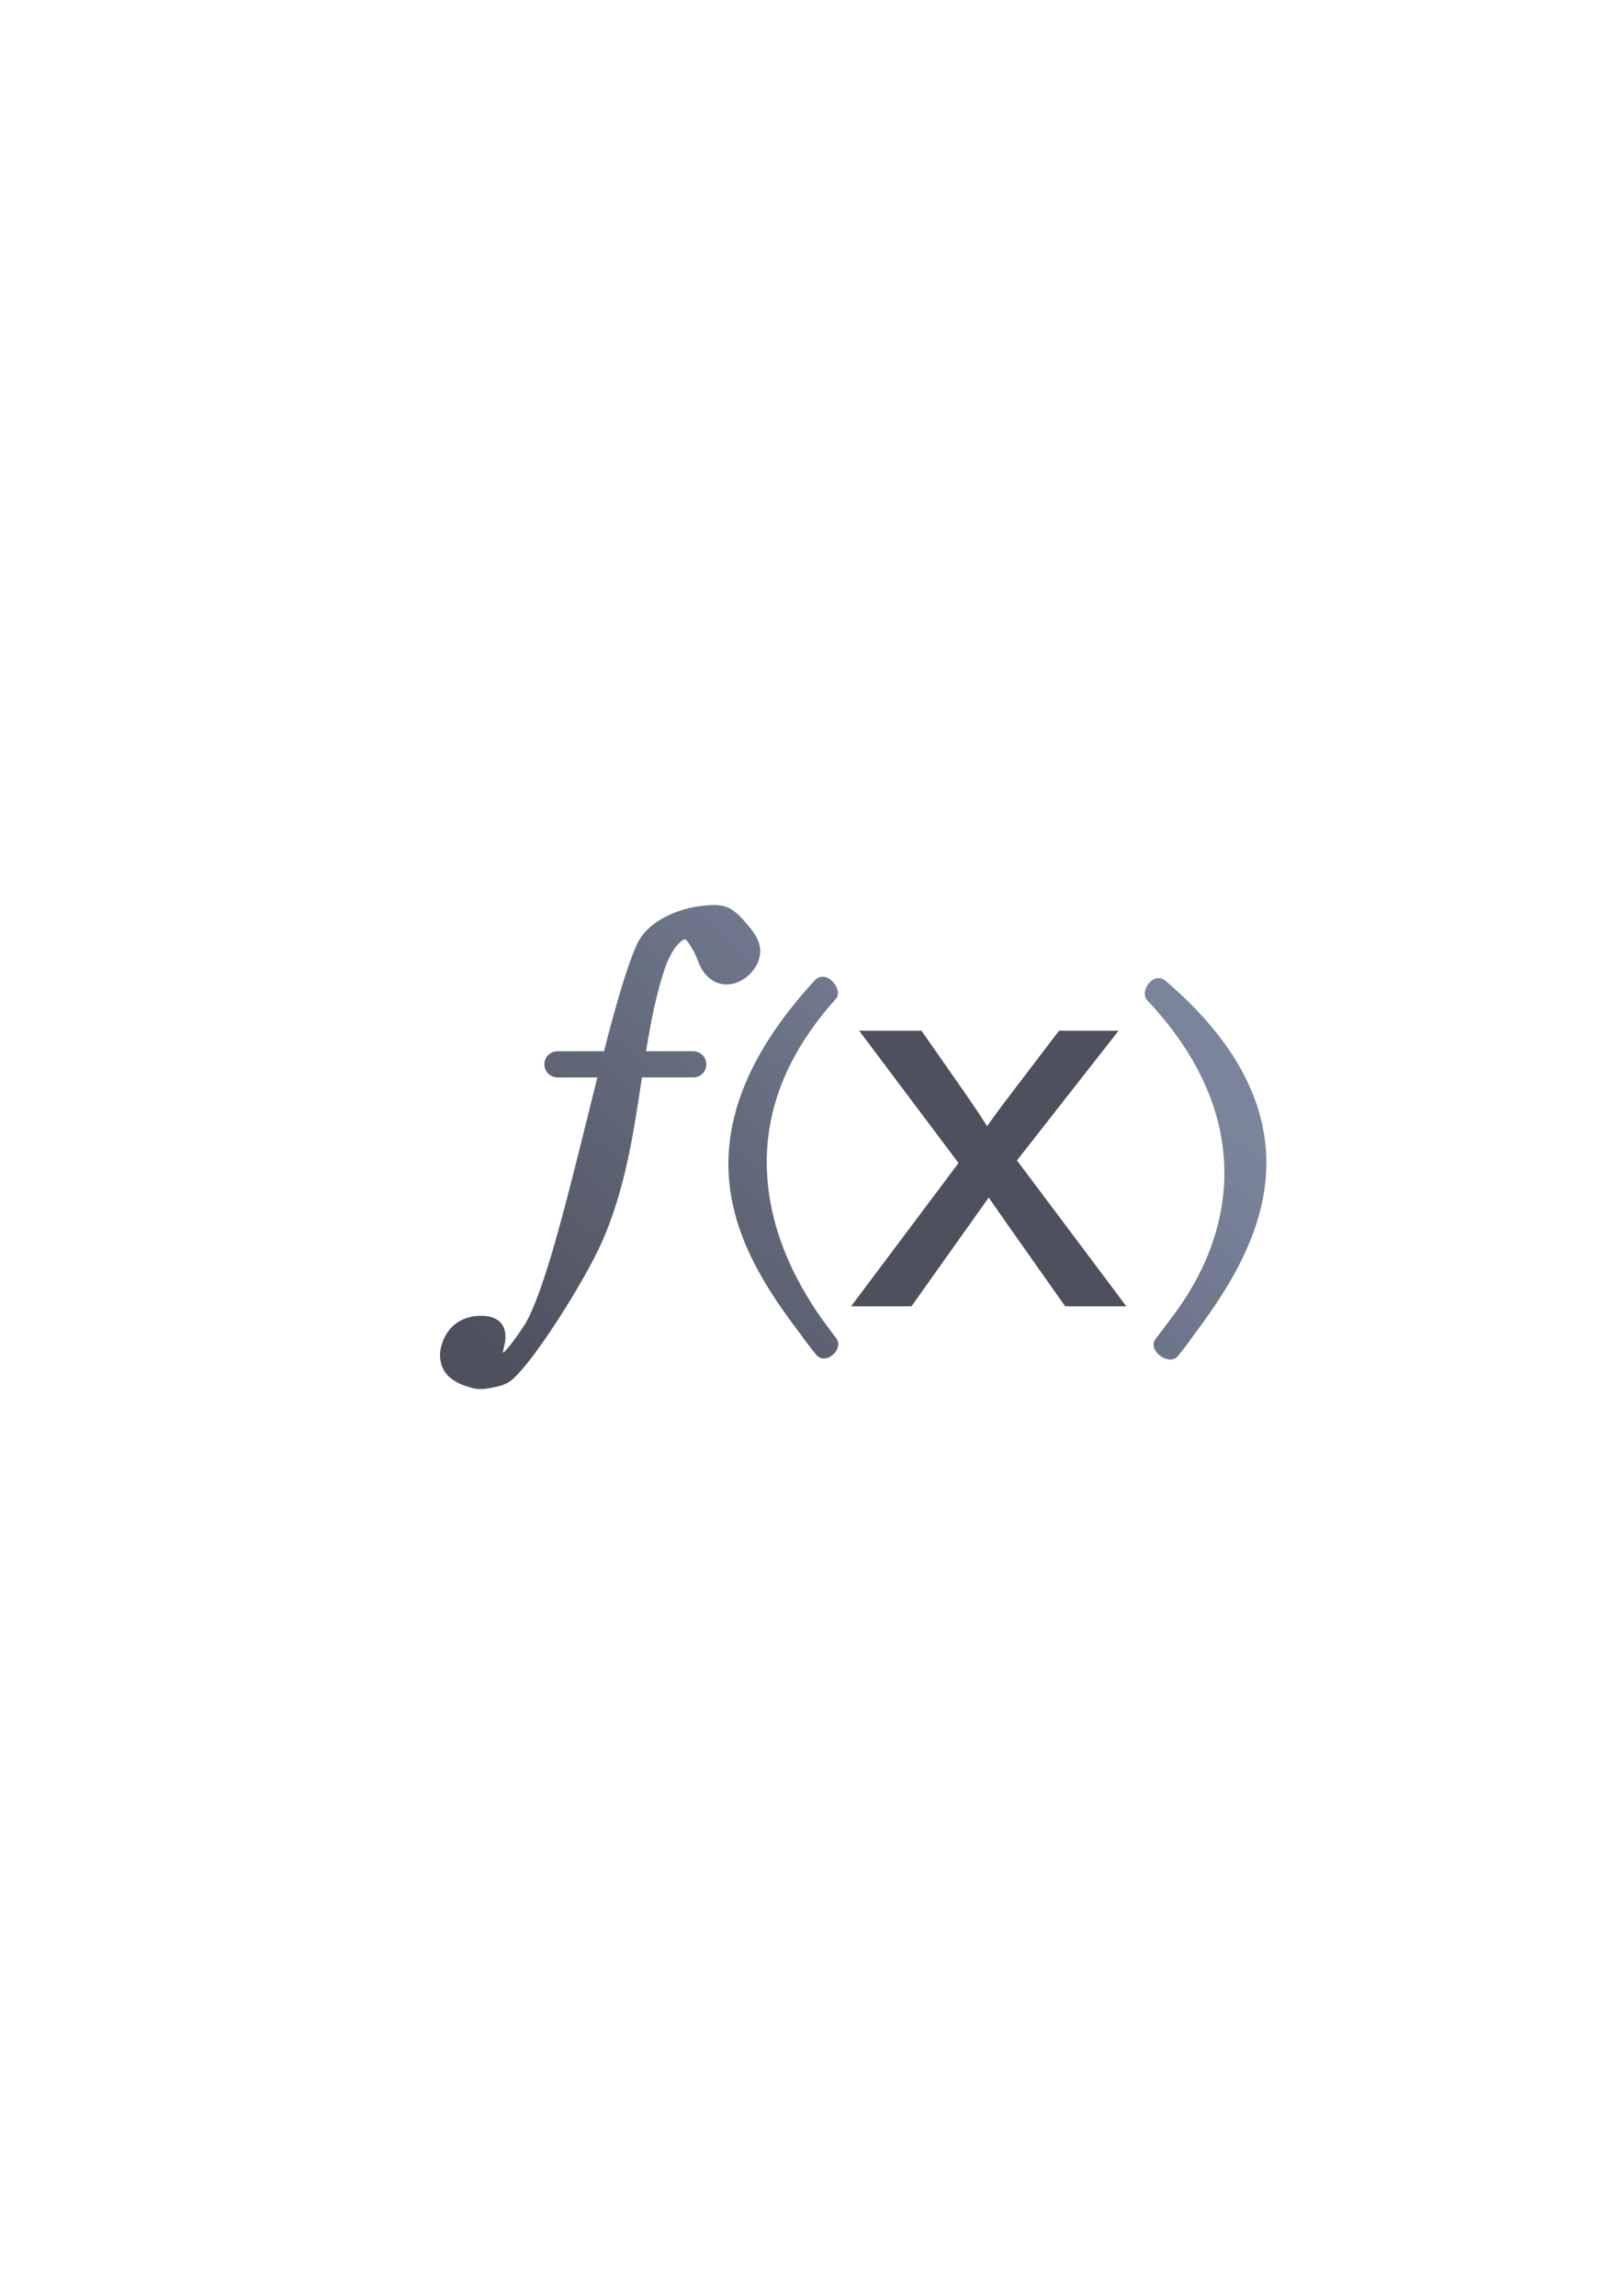 <?xml version="1.0" encoding="UTF-8" standalone="no"?>
<!-- Created with Inkscape (http://www.inkscape.org/) -->

<svg
   xmlns:dc="http://purl.org/dc/elements/1.1/"
   xmlns:cc="http://creativecommons.org/ns#"
   xmlns:rdf="http://www.w3.org/1999/02/22-rdf-syntax-ns#"
   xmlns:svg="http://www.w3.org/2000/svg"
   xmlns="http://www.w3.org/2000/svg"
   xmlns:xlink="http://www.w3.org/1999/xlink"
   xmlns:sodipodi="http://sodipodi.sourceforge.net/DTD/sodipodi-0.dtd"
   xmlns:inkscape="http://www.inkscape.org/namespaces/inkscape"
   width="210mm"
   height="297mm"
   viewBox="0 0 744.094 1052.362"
   id="svg2"
   version="1.1"
   inkscape:version="0.91 r13725"
   inkscape:export-xdpi="3.5910225"
   inkscape:export-ydpi="3.5910225"
   sodipodi:docname="function.svg"
   inkscape:export-filename="C:\Users\johannes\Documents\Arbeit\RRZE\github3\bicons\16x16\emblems\function.png">
  <defs
     id="defs4">
    <linearGradient
       inkscape:collect="always"
       id="linearGradient4297">
      <stop
         style="stop-color:#4e505d;stop-opacity:1;"
         offset="0"
         id="stop4299" />
      <stop
         style="stop-color:#7a859c;stop-opacity:1"
         offset="1"
         id="stop4301" />
    </linearGradient>
    <marker
       inkscape:isstock="true"
       style="overflow:visible"
       id="marker4837"
       refX="0.0"
       refY="0.0"
       orient="auto"
       inkscape:stockid="Arrow1Lstart">
      <path
         transform="scale(0.8) translate(12.5,0)"
         style="fill-rule:evenodd;stroke:#252525;stroke-width:1pt;stroke-opacity:1;fill:#252525;fill-opacity:1"
         d="M 0.0,0.0 L 5.0,-5.0 L -12.5,0.0 L 5.0,5.0 L 0.0,0.0 z "
         id="path4839" />
    </marker>
    <linearGradient
       id="linearGradient2224">
      <stop
         id="stop2226"
         offset="0"
         style="stop-color:#7c7c7c;stop-opacity:1;" />
      <stop
         id="stop2228"
         offset="1"
         style="stop-color:#b8b8b8;stop-opacity:1;" />
    </linearGradient>
    <linearGradient
       id="linearGradient15218">
      <stop
         id="stop15220"
         offset="0"
         style="stop-color:#eeeeef;stop-opacity:1;" />
      <stop
         id="stop2736"
         offset="0.599"
         style="stop-color:#d3d7cf;stop-opacity:1;" />
      <stop
         id="stop2738"
         offset="0.828"
         style="stop-color:#ffffff;stop-opacity:1;" />
      <stop
         id="stop15222"
         offset="1"
         style="stop-color:#d3d7cf;stop-opacity:1;" />
    </linearGradient>
    <pattern
       y="0"
       x="0"
       height="6"
       width="6"
       patternUnits="userSpaceOnUse"
       id="EMFhbasepattern" />
    <pattern
       y="0"
       x="0"
       height="6"
       width="6"
       patternUnits="userSpaceOnUse"
       id="EMFhbasepattern-5" />
    <linearGradient
       inkscape:collect="always"
       xlink:href="#linearGradient4297"
       id="linearGradient4303"
       x1="256"
       y1="648.362"
       x2="457"
       y2="421.362"
       gradientUnits="userSpaceOnUse" />
  </defs>
  <sodipodi:namedview
     id="base"
     pagecolor="#ffffff"
     bordercolor="#666666"
     borderopacity="1.0"
     inkscape:pageopacity="0.0"
     inkscape:pageshadow="2"
     inkscape:zoom="1"
     inkscape:cx="465.76744"
     inkscape:cy="511.01472"
     inkscape:document-units="px"
     inkscape:current-layer="layer1"
     showgrid="false"
     showguides="true"
     inkscape:guide-bbox="true"
     inkscape:window-width="1366"
     inkscape:window-height="721"
     inkscape:window-x="-4"
     inkscape:window-y="-4"
     inkscape:window-maximized="1">
    <sodipodi:guide
       position="560,730"
       orientation="0,1"
       id="guide3338" />
    <sodipodi:guide
       position="560,330"
       orientation="0,1"
       id="guide3340" />
    <sodipodi:guide
       position="190,475"
       orientation="1,0"
       id="guide3344" />
    <sodipodi:guide
       position="590,451"
       orientation="1,0"
       id="guide3346" />
    <inkscape:grid
       type="xygrid"
       id="grid3440" />
    <sodipodi:guide
       position="-111.016,704.985"
       orientation="0,1"
       id="guide4151" />
    <sodipodi:guide
       position="54.25,355"
       orientation="0,1"
       id="guide4153" />
    <sodipodi:guide
       position="215,442"
       orientation="1,0"
       id="guide4155" />
    <sodipodi:guide
       position="564.978,467.398"
       orientation="1,0"
       id="guide4157" />
  </sodipodi:namedview>
  <g
     inkscape:label="Ebene 1"
     inkscape:groupmode="layer"
     id="layer1">
    <g
       id="g4228">
      <rect
         y="322.362"
         x="190"
         height="400"
         width="400"
         id="rect4160"
         style="opacity:1;fill:none;fill-opacity:1;stroke:none;stroke-width:23;stroke-linecap:butt;stroke-linejoin:round;stroke-miterlimit:4;stroke-dasharray:none;stroke-opacity:1" />
      <rect
         y="322.362"
         x="190"
         height="400"
         width="400"
         id="rect4160-4"
         style="opacity:1;fill:none;fill-opacity:1;stroke:none;stroke-width:23;stroke-linecap:butt;stroke-linejoin:round;stroke-miterlimit:4;stroke-dasharray:none;stroke-opacity:1" />
      <rect
         y="322.362"
         x="189"
         height="400"
         width="400"
         id="rect4160-7"
         style="opacity:1;fill:none;fill-opacity:1;stroke:none;stroke-width:23;stroke-linecap:butt;stroke-linejoin:round;stroke-miterlimit:4;stroke-dasharray:none;stroke-opacity:1" />
      <path
         sodipodi:nodetypes="csssccsccssssccscssssscscssccsccccscsssccssscccccccsccccccsccccccccccccsccc"
         id="path3022"
         d="m 327.723,414.824 c -1.733,-0.018 -3.577,0.161 -5.654,0.381 -5.136,0.544 -11.168,2.084 -16.738,4.916 -5.57,2.832 -10.78,7.02 -13.482,13.092 -4.65,10.449 -9.68,28.225 -14.936,48.662 l -21.248,0 c -3.346,-0.048 -6.086,2.651 -6.086,5.998 0,3.347 2.74,6.046 6.086,5.998 l 18.205,0 c -2.486,9.923 -5.011,20.197 -7.57,30.459 -4.554,18.259 -9.152,36.24 -13.588,51.113 -4.436,14.874 -8.899,26.798 -12.355,32.092 -3.817,5.846 -6.762,9.649 -8.842,11.842 -0.383,0.404 -0.556,0.462 -0.881,0.742 0.005,-0.251 -0.044,-0.365 -0.025,-0.613 -0.012,0.162 0.232,-1.026 0.531,-2.34 0.299,-1.315 0.637,-2.95 0.596,-4.818 -0.041,-1.869 -0.53,-4.161 -2.189,-6.018 -1.659,-1.857 -4.203,-2.875 -7.072,-3.104 -4.257,-0.339 -8.646,0.394 -12.395,2.744 -3.749,2.35 -6.659,6.361 -7.895,11.602 -1.277,5.416 0.378,10.363 3.512,13.336 3.134,2.973 7.136,4.345 10.92,5.352 3.099,0.824 6.234,0.401 9.539,-0.285 3.305,-0.686 6.371,-1.442 8.93,-3.797 5.311,-4.887 12.125,-14.181 19.111,-24.77 6.986,-10.589 13.927,-22.318 18.629,-31.559 13.244,-26.03 17.359,-54.713 21.492,-81.979 l 23.443,0 c 3.346,0.048 6.086,-2.651 6.086,-5.998 0,-3.347 -2.74,-6.046 -6.086,-5.998 l -21.568,0 c 2.199,-13.565 4.744,-26.608 8.834,-38.582 l 0,-0.002 c 0.837,-2.45 2.391,-5.749 4.117,-8.316 1.726,-2.567 3.853,-4.092 4.121,-4.152 1.261,-0.284 0.949,-0.278 1.613,0.357 0.665,0.636 1.772,2.403 3.129,4.836 1.134,2.033 1.756,4.06 2.803,6.375 1.046,2.315 2.724,4.94 5.621,6.865 6.393,4.246 15.1,1.401 19.727,-5.664 2.321,-3.544 2.997,-7.684 1.836,-11.25 -1.161,-3.566 -3.526,-6.476 -6.455,-9.836 -2.988,-3.429 -5.528,-5.758 -8.814,-6.885 -1.643,-0.563 -3.267,-0.779 -5,-0.797 z m 49.535,32.875 c -1.368,0.009 -2.672,0.578 -3.609,1.574 -0.018,0.02 -0.031,0.039 -0.049,0.059 l -0.002,-0.002 c -0.02,0.022 -0.035,0.044 -0.055,0.066 -34.872,37.793 -43.336,70.96 -38.227,99.484 4.356,24.318 18.04,44.7 31.705,62.686 2.26,3.189 4.596,6.29 7.037,9.244 0.024,0.029 0.045,0.061 0.068,0.09 0.031,0.038 0.06,0.079 0.092,0.117 4.184,5.137 13.162,-2.581 9.039,-7.768 -2.35,-3.012 -4.19,-5.673 -6.541,-8.783 -13.043,-18.537 -22.979,-40.033 -24.852,-63.729 -2.192,-27.742 6.682,-55.37 31.428,-82.986 2.854,-3.241 -1.717,-10.082 -6.035,-10.053 z m 153.855,0.631 c -4.331,-0.023 -8.141,6.847 -5.256,10.078 50.083,53.056 40.924,107.346 10.809,146.213 -2.297,3.067 -4.594,6.228 -6.857,9.129 -4.008,5.172 6.091,12.789 10.287,7.768 0.032,-0.038 0.06,-0.081 0.092,-0.119 l 0.002,0.002 c 0.1,-0.128 0.207,-0.278 0.307,-0.406 2.263,-2.756 4.42,-5.625 6.477,-8.588 13.988,-18.548 28.435,-40.519 32.539,-65.934 4.772,-29.551 -5.424,-62.976 -45.184,-96.949 -0.897,-0.764 -2.036,-1.187 -3.215,-1.193 z"
         style="color:#000000;font-style:normal;font-variant:normal;font-weight:normal;font-stretch:normal;font-size:medium;line-height:normal;font-family:sans-serif;text-indent:0;text-align:start;text-decoration:none;text-decoration-line:none;text-decoration-style:solid;text-decoration-color:#000000;letter-spacing:normal;word-spacing:normal;text-transform:none;direction:ltr;block-progression:tb;writing-mode:lr-tb;baseline-shift:baseline;text-anchor:start;white-space:normal;clip-rule:nonzero;display:inline;overflow:visible;visibility:visible;opacity:1;isolation:auto;mix-blend-mode:normal;color-interpolation:sRGB;color-interpolation-filters:linearRGB;solid-color:#000000;solid-opacity:1;fill:url(#linearGradient4303);fill-opacity:1;fill-rule:nonzero;stroke:none;stroke-width:7.827;stroke-linecap:butt;stroke-linejoin:miter;stroke-miterlimit:4;stroke-dasharray:none;stroke-dashoffset:0;stroke-opacity:1;color-rendering:auto;image-rendering:auto;shape-rendering:auto;text-rendering:auto;enable-background:accumulate"
         inkscape:connector-curvature="0" />
      <path
         inkscape:connector-curvature="0"
         id="path4210"
         style="font-style:normal;font-variant:normal;font-weight:normal;font-stretch:normal;font-size:medium;line-height:125%;font-family:arial;-inkscape-font-specification:arial;letter-spacing:0px;word-spacing:0px;fill:#4e505d;fill-opacity:1;stroke:none;stroke-width:1px;stroke-linecap:butt;stroke-linejoin:miter;stroke-opacity:1"
         d="m 390.202,598.779 49.256,-65.665 -45.575,-60.669 28.564,0 20.693,29.621 q 5.84,8.446 9.394,14.156 5.586,-7.851 10.283,-13.918 l 22.724,-29.859 27.294,0 -46.59,59.48 50.145,66.855 -28.056,0 -27.675,-39.256 -7.363,-10.587 -35.419,49.844 -27.675,0 z" />
    </g>
  </g>
</svg>
